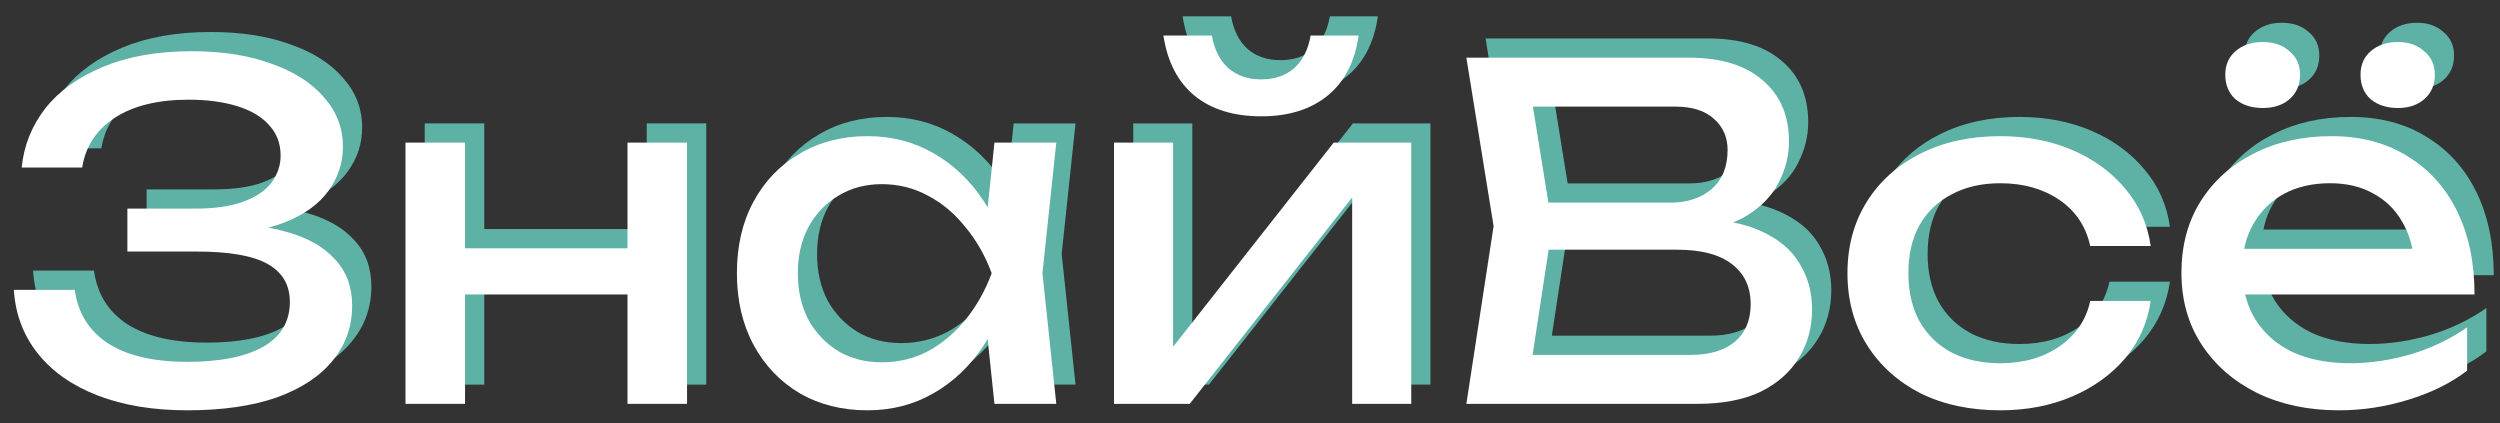 <svg width="130" height="22" viewBox="0 0 130 22" fill="none" xmlns="http://www.w3.org/2000/svg">
<rect x="0" y="0" width="130" height="22" fill="#333333" stroke="none"/>
<path d="M10.744 20.336C8.968 20.336 7.416 20.08 6.088 19.568C4.76 19.056 3.72 18.328 2.968 17.384C2.216 16.44 1.8 15.336 1.72 14.072H4.888C5.048 15.272 5.624 16.2 6.616 16.856C7.624 17.496 9 17.816 10.744 17.816C12.424 17.816 13.728 17.56 14.656 17.048C15.6 16.52 16.072 15.736 16.072 14.696C16.072 13.816 15.688 13.16 14.92 12.728C14.152 12.296 12.92 12.08 11.224 12.08H7.624V9.848H11.152C12.16 9.848 12.992 9.728 13.648 9.488C14.304 9.248 14.792 8.92 15.112 8.504C15.432 8.072 15.592 7.6 15.592 7.088C15.592 6.464 15.392 5.936 14.992 5.504C14.608 5.072 14.056 4.744 13.336 4.52C12.616 4.296 11.776 4.184 10.816 4.184C9.216 4.184 7.936 4.496 6.976 5.12C6.016 5.744 5.448 6.608 5.272 7.712H2.128C2.24 6.576 2.648 5.552 3.352 4.64C4.072 3.728 5.072 3.008 6.352 2.48C7.648 1.936 9.184 1.664 10.96 1.664C12.56 1.664 13.944 1.88 15.112 2.312C16.296 2.728 17.208 3.312 17.848 4.064C18.504 4.8 18.832 5.656 18.832 6.632C18.832 7.464 18.584 8.224 18.088 8.912C17.592 9.6 16.848 10.144 15.856 10.544C14.864 10.944 13.616 11.144 12.112 11.144V10.688C13.6 10.624 14.88 10.752 15.952 11.072C17.024 11.376 17.848 11.848 18.424 12.488C19.016 13.128 19.312 13.928 19.312 14.888C19.312 15.976 18.976 16.928 18.304 17.744C17.648 18.56 16.68 19.2 15.4 19.664C14.12 20.112 12.568 20.336 10.744 20.336Z" fill="#5EB1A5"/>
<path d="M22.086 6.416H25.182V20H22.086V6.416ZM33.63 6.416H36.726V20H33.63V6.416ZM23.838 11.912H34.926V14.312H23.838V11.912Z" fill="#5EB1A5"/>
<path d="M52.711 20L52.183 14.96L52.807 13.208L52.183 11.48L52.711 6.416H55.927L55.207 13.208L55.927 20H52.711ZM53.671 13.208C53.367 14.632 52.863 15.88 52.159 16.952C51.455 18.024 50.583 18.856 49.543 19.448C48.519 20.04 47.375 20.336 46.111 20.336C44.783 20.336 43.607 20.04 42.583 19.448C41.559 18.84 40.759 18 40.183 16.928C39.607 15.856 39.319 14.616 39.319 13.208C39.319 11.784 39.607 10.544 40.183 9.488C40.759 8.416 41.559 7.584 42.583 6.992C43.607 6.384 44.783 6.08 46.111 6.08C47.375 6.08 48.519 6.376 49.543 6.968C50.583 7.56 51.455 8.392 52.159 9.464C52.879 10.52 53.383 11.768 53.671 13.208ZM42.487 13.208C42.487 14.12 42.671 14.928 43.039 15.632C43.423 16.32 43.943 16.864 44.599 17.264C45.255 17.648 46.007 17.84 46.855 17.84C47.719 17.84 48.519 17.648 49.255 17.264C49.991 16.864 50.639 16.32 51.199 15.632C51.775 14.928 52.231 14.12 52.567 13.208C52.231 12.296 51.775 11.496 51.199 10.808C50.639 10.104 49.991 9.56 49.255 9.176C48.519 8.776 47.719 8.576 46.855 8.576C46.007 8.576 45.255 8.776 44.599 9.176C43.943 9.56 43.423 10.104 43.039 10.808C42.671 11.496 42.487 12.296 42.487 13.208Z" fill="#5EB1A5"/>
<path d="M58.929 20V6.416H62.001V18.44L61.065 18.224L70.353 6.416H74.385V20H71.313V7.808L72.273 8.048L62.865 20H58.929ZM66.585 5.048C65.145 5.048 63.985 4.688 63.105 3.968C62.241 3.248 61.705 2.208 61.497 0.848H64.017C64.145 1.584 64.433 2.152 64.881 2.552C65.329 2.936 65.897 3.128 66.585 3.128C67.273 3.128 67.841 2.936 68.289 2.552C68.737 2.152 69.025 1.584 69.153 0.848H71.649C71.457 2.208 70.921 3.248 70.041 3.968C69.161 4.688 68.009 5.048 66.585 5.048Z" fill="#5EB1A5"/>
<path d="M88.795 11.072L89.107 10.376C90.531 10.392 91.691 10.608 92.587 11.024C93.499 11.44 94.163 12 94.579 12.704C95.011 13.408 95.227 14.2 95.227 15.08C95.227 16.04 94.995 16.888 94.531 17.624C94.083 18.36 93.419 18.944 92.539 19.376C91.659 19.792 90.563 20 89.251 20H77.251L78.667 10.76L77.251 2H88.819C90.483 2 91.763 2.392 92.659 3.176C93.571 3.944 94.027 5.008 94.027 6.368C94.027 7.088 93.851 7.792 93.499 8.48C93.163 9.152 92.611 9.728 91.843 10.208C91.091 10.672 90.075 10.96 88.795 11.072ZM80.443 19.112L79.219 17.456H88.891C89.883 17.456 90.651 17.232 91.195 16.784C91.755 16.32 92.035 15.664 92.035 14.816C92.035 13.92 91.707 13.224 91.051 12.728C90.411 12.232 89.459 11.984 88.195 11.984H80.395V9.536H87.883C88.731 9.536 89.435 9.304 89.995 8.84C90.555 8.36 90.835 7.68 90.835 6.8C90.835 6.144 90.603 5.608 90.139 5.192C89.675 4.76 89.003 4.544 88.123 4.544H79.219L80.443 2.888L81.715 10.76L80.443 19.112Z" fill="#5EB1A5"/>
<path d="M112.836 14.648C112.676 15.768 112.236 16.76 111.516 17.624C110.796 18.472 109.876 19.136 108.756 19.616C107.636 20.096 106.388 20.336 105.012 20.336C103.444 20.336 102.06 20.04 100.86 19.448C99.676 18.84 98.748 18 98.076 16.928C97.404 15.856 97.068 14.616 97.068 13.208C97.068 11.8 97.404 10.56 98.076 9.488C98.748 8.416 99.676 7.584 100.86 6.992C102.06 6.384 103.444 6.08 105.012 6.08C106.388 6.08 107.636 6.32 108.756 6.8C109.876 7.28 110.796 7.952 111.516 8.816C112.236 9.664 112.676 10.656 112.836 11.792H109.692C109.468 10.768 108.932 9.968 108.084 9.392C107.236 8.816 106.212 8.528 105.012 8.528C104.052 8.528 103.212 8.72 102.492 9.104C101.772 9.472 101.212 10.008 100.812 10.712C100.428 11.4 100.236 12.232 100.236 13.208C100.236 14.168 100.428 15 100.812 15.704C101.212 16.408 101.772 16.952 102.492 17.336C103.212 17.704 104.052 17.888 105.012 17.888C106.228 17.888 107.26 17.592 108.108 17C108.956 16.408 109.484 15.624 109.692 14.648H112.836Z" fill="#5EB1A5"/>
<path d="M122.619 20.336C121.035 20.336 119.627 20.04 118.395 19.448C117.163 18.84 116.195 18 115.491 16.928C114.787 15.856 114.435 14.608 114.435 13.184C114.435 11.776 114.763 10.544 115.419 9.488C116.091 8.416 117.011 7.584 118.179 6.992C119.363 6.384 120.715 6.08 122.235 6.08C123.755 6.08 125.067 6.424 126.171 7.112C127.291 7.784 128.155 8.736 128.763 9.968C129.371 11.2 129.675 12.648 129.675 14.312H116.883V11.936H128.115L126.555 12.824C126.507 11.928 126.291 11.16 125.907 10.52C125.539 9.88 125.035 9.392 124.395 9.056C123.771 8.704 123.027 8.528 122.163 8.528C121.251 8.528 120.451 8.712 119.763 9.08C119.091 9.448 118.563 9.968 118.179 10.64C117.795 11.296 117.603 12.08 117.603 12.992C117.603 14 117.827 14.872 118.275 15.608C118.739 16.344 119.387 16.912 120.219 17.312C121.067 17.696 122.067 17.888 123.219 17.888C124.259 17.888 125.323 17.728 126.411 17.408C127.499 17.072 128.459 16.608 129.291 16.016V18.272C128.459 18.912 127.443 19.416 126.243 19.784C125.059 20.152 123.851 20.336 122.619 20.336ZM118.659 4.616C118.083 4.616 117.611 4.464 117.243 4.16C116.891 3.84 116.715 3.416 116.715 2.888C116.715 2.376 116.891 1.968 117.243 1.664C117.611 1.344 118.083 1.184 118.659 1.184C119.235 1.184 119.699 1.344 120.051 1.664C120.419 1.968 120.603 2.376 120.603 2.888C120.603 3.416 120.419 3.84 120.051 4.16C119.699 4.464 119.235 4.616 118.659 4.616ZM125.691 4.616C125.115 4.616 124.643 4.464 124.275 4.16C123.923 3.84 123.747 3.416 123.747 2.888C123.747 2.376 123.923 1.968 124.275 1.664C124.643 1.344 125.115 1.184 125.691 1.184C126.251 1.184 126.707 1.344 127.059 1.664C127.427 1.968 127.611 2.376 127.611 2.888C127.611 3.416 127.427 3.84 127.059 4.16C126.707 4.464 126.251 4.616 125.691 4.616Z" fill="#5EB1A5"/>
<path d="M9.744 21.336C7.968 21.336 6.416 21.08 5.088 20.568C3.76 20.056 2.72 19.328 1.968 18.384C1.216 17.44 0.8 16.336 0.72 15.072H3.888C4.048 16.272 4.624 17.2 5.616 17.856C6.624 18.496 8 18.816 9.744 18.816C11.424 18.816 12.728 18.56 13.656 18.048C14.6 17.52 15.072 16.736 15.072 15.696C15.072 14.816 14.688 14.16 13.92 13.728C13.152 13.296 11.92 13.08 10.224 13.08H6.624V10.848H10.152C11.16 10.848 11.992 10.728 12.648 10.488C13.304 10.248 13.792 9.92 14.112 9.504C14.432 9.072 14.592 8.6 14.592 8.088C14.592 7.464 14.392 6.936 13.992 6.504C13.608 6.072 13.056 5.744 12.336 5.52C11.616 5.296 10.776 5.184 9.816 5.184C8.216 5.184 6.936 5.496 5.976 6.12C5.016 6.744 4.448 7.608 4.272 8.712H1.128C1.24 7.576 1.648 6.552 2.352 5.64C3.072 4.728 4.072 4.008 5.352 3.48C6.648 2.936 8.184 2.664 9.96 2.664C11.56 2.664 12.944 2.88 14.112 3.312C15.296 3.728 16.208 4.312 16.848 5.064C17.504 5.8 17.832 6.656 17.832 7.632C17.832 8.464 17.584 9.224 17.088 9.912C16.592 10.6 15.848 11.144 14.856 11.544C13.864 11.944 12.616 12.144 11.112 12.144V11.688C12.6 11.624 13.88 11.752 14.952 12.072C16.024 12.376 16.848 12.848 17.424 13.488C18.016 14.128 18.312 14.928 18.312 15.888C18.312 16.976 17.976 17.928 17.304 18.744C16.648 19.56 15.68 20.2 14.4 20.664C13.12 21.112 11.568 21.336 9.744 21.336Z" fill="white"/>
<path d="M21.086 7.416H24.182V21H21.086V7.416ZM32.63 7.416H35.726V21H32.63V7.416ZM22.838 12.912H33.926V15.312H22.838V12.912Z" fill="white"/>
<path d="M51.711 21L51.183 15.96L51.807 14.208L51.183 12.48L51.711 7.416H54.927L54.207 14.208L54.927 21H51.711ZM52.671 14.208C52.367 15.632 51.863 16.88 51.159 17.952C50.455 19.024 49.583 19.856 48.543 20.448C47.519 21.04 46.375 21.336 45.111 21.336C43.783 21.336 42.607 21.04 41.583 20.448C40.559 19.84 39.759 19 39.183 17.928C38.607 16.856 38.319 15.616 38.319 14.208C38.319 12.784 38.607 11.544 39.183 10.488C39.759 9.416 40.559 8.584 41.583 7.992C42.607 7.384 43.783 7.08 45.111 7.08C46.375 7.08 47.519 7.376 48.543 7.968C49.583 8.56 50.455 9.392 51.159 10.464C51.879 11.52 52.383 12.768 52.671 14.208ZM41.487 14.208C41.487 15.12 41.671 15.928 42.039 16.632C42.423 17.32 42.943 17.864 43.599 18.264C44.255 18.648 45.007 18.84 45.855 18.84C46.719 18.84 47.519 18.648 48.255 18.264C48.991 17.864 49.639 17.32 50.199 16.632C50.775 15.928 51.231 15.12 51.567 14.208C51.231 13.296 50.775 12.496 50.199 11.808C49.639 11.104 48.991 10.56 48.255 10.176C47.519 9.776 46.719 9.576 45.855 9.576C45.007 9.576 44.255 9.776 43.599 10.176C42.943 10.56 42.423 11.104 42.039 11.808C41.671 12.496 41.487 13.296 41.487 14.208Z" fill="white"/>
<path d="M57.929 21V7.416H61.001V19.44L60.065 19.224L69.353 7.416H73.385V21H70.313V8.808L71.273 9.048L61.865 21H57.929ZM65.585 6.048C64.145 6.048 62.985 5.688 62.105 4.968C61.241 4.248 60.705 3.208 60.497 1.848H63.017C63.145 2.584 63.433 3.152 63.881 3.552C64.329 3.936 64.897 4.128 65.585 4.128C66.273 4.128 66.841 3.936 67.289 3.552C67.737 3.152 68.025 2.584 68.153 1.848H70.649C70.457 3.208 69.921 4.248 69.041 4.968C68.161 5.688 67.009 6.048 65.585 6.048Z" fill="white"/>
<path d="M87.795 12.072L88.107 11.376C89.531 11.392 90.691 11.608 91.587 12.024C92.499 12.44 93.163 13 93.579 13.704C94.011 14.408 94.227 15.2 94.227 16.08C94.227 17.04 93.995 17.888 93.531 18.624C93.083 19.36 92.419 19.944 91.539 20.376C90.659 20.792 89.563 21 88.251 21H76.251L77.667 11.76L76.251 3H87.819C89.483 3 90.763 3.392 91.659 4.176C92.571 4.944 93.027 6.008 93.027 7.368C93.027 8.088 92.851 8.792 92.499 9.48C92.163 10.152 91.611 10.728 90.843 11.208C90.091 11.672 89.075 11.96 87.795 12.072ZM79.443 20.112L78.219 18.456H87.891C88.883 18.456 89.651 18.232 90.195 17.784C90.755 17.32 91.035 16.664 91.035 15.816C91.035 14.92 90.707 14.224 90.051 13.728C89.411 13.232 88.459 12.984 87.195 12.984H79.395V10.536H86.883C87.731 10.536 88.435 10.304 88.995 9.84C89.555 9.36 89.835 8.68 89.835 7.8C89.835 7.144 89.603 6.608 89.139 6.192C88.675 5.76 88.003 5.544 87.123 5.544H78.219L79.443 3.888L80.715 11.76L79.443 20.112Z" fill="white"/>
<path d="M111.836 15.648C111.676 16.768 111.236 17.76 110.516 18.624C109.796 19.472 108.876 20.136 107.756 20.616C106.636 21.096 105.388 21.336 104.012 21.336C102.444 21.336 101.06 21.04 99.86 20.448C98.676 19.84 97.748 19 97.076 17.928C96.404 16.856 96.068 15.616 96.068 14.208C96.068 12.8 96.404 11.56 97.076 10.488C97.748 9.416 98.676 8.584 99.86 7.992C101.06 7.384 102.444 7.08 104.012 7.08C105.388 7.08 106.636 7.32 107.756 7.8C108.876 8.28 109.796 8.952 110.516 9.816C111.236 10.664 111.676 11.656 111.836 12.792H108.692C108.468 11.768 107.932 10.968 107.084 10.392C106.236 9.816 105.212 9.528 104.012 9.528C103.052 9.528 102.212 9.72 101.492 10.104C100.772 10.472 100.212 11.008 99.812 11.712C99.428 12.4 99.236 13.232 99.236 14.208C99.236 15.168 99.428 16 99.812 16.704C100.212 17.408 100.772 17.952 101.492 18.336C102.212 18.704 103.052 18.888 104.012 18.888C105.228 18.888 106.26 18.592 107.108 18C107.956 17.408 108.484 16.624 108.692 15.648H111.836Z" fill="white"/>
<path d="M121.619 21.336C120.035 21.336 118.627 21.04 117.395 20.448C116.163 19.84 115.195 19 114.491 17.928C113.787 16.856 113.435 15.608 113.435 14.184C113.435 12.776 113.763 11.544 114.419 10.488C115.091 9.416 116.011 8.584 117.179 7.992C118.363 7.384 119.715 7.08 121.235 7.08C122.755 7.08 124.067 7.424 125.171 8.112C126.291 8.784 127.155 9.736 127.763 10.968C128.371 12.2 128.675 13.648 128.675 15.312H115.883V12.936H127.115L125.555 13.824C125.507 12.928 125.291 12.16 124.907 11.52C124.539 10.88 124.035 10.392 123.395 10.056C122.771 9.704 122.027 9.528 121.163 9.528C120.251 9.528 119.451 9.712 118.763 10.08C118.091 10.448 117.563 10.968 117.179 11.64C116.795 12.296 116.603 13.08 116.603 13.992C116.603 15 116.827 15.872 117.275 16.608C117.739 17.344 118.387 17.912 119.219 18.312C120.067 18.696 121.067 18.888 122.219 18.888C123.259 18.888 124.323 18.728 125.411 18.408C126.499 18.072 127.459 17.608 128.291 17.016V19.272C127.459 19.912 126.443 20.416 125.243 20.784C124.059 21.152 122.851 21.336 121.619 21.336ZM117.659 5.616C117.083 5.616 116.611 5.464 116.243 5.16C115.891 4.84 115.715 4.416 115.715 3.888C115.715 3.376 115.891 2.968 116.243 2.664C116.611 2.344 117.083 2.184 117.659 2.184C118.235 2.184 118.699 2.344 119.051 2.664C119.419 2.968 119.603 3.376 119.603 3.888C119.603 4.416 119.419 4.84 119.051 5.16C118.699 5.464 118.235 5.616 117.659 5.616ZM124.691 5.616C124.115 5.616 123.643 5.464 123.275 5.16C122.923 4.84 122.747 4.416 122.747 3.888C122.747 3.376 122.923 2.968 123.275 2.664C123.643 2.344 124.115 2.184 124.691 2.184C125.251 2.184 125.707 2.344 126.059 2.664C126.427 2.968 126.611 3.376 126.611 3.888C126.611 4.416 126.427 4.84 126.059 5.16C125.707 5.464 125.251 5.616 124.691 5.616Z" fill="white"/>
</svg>
